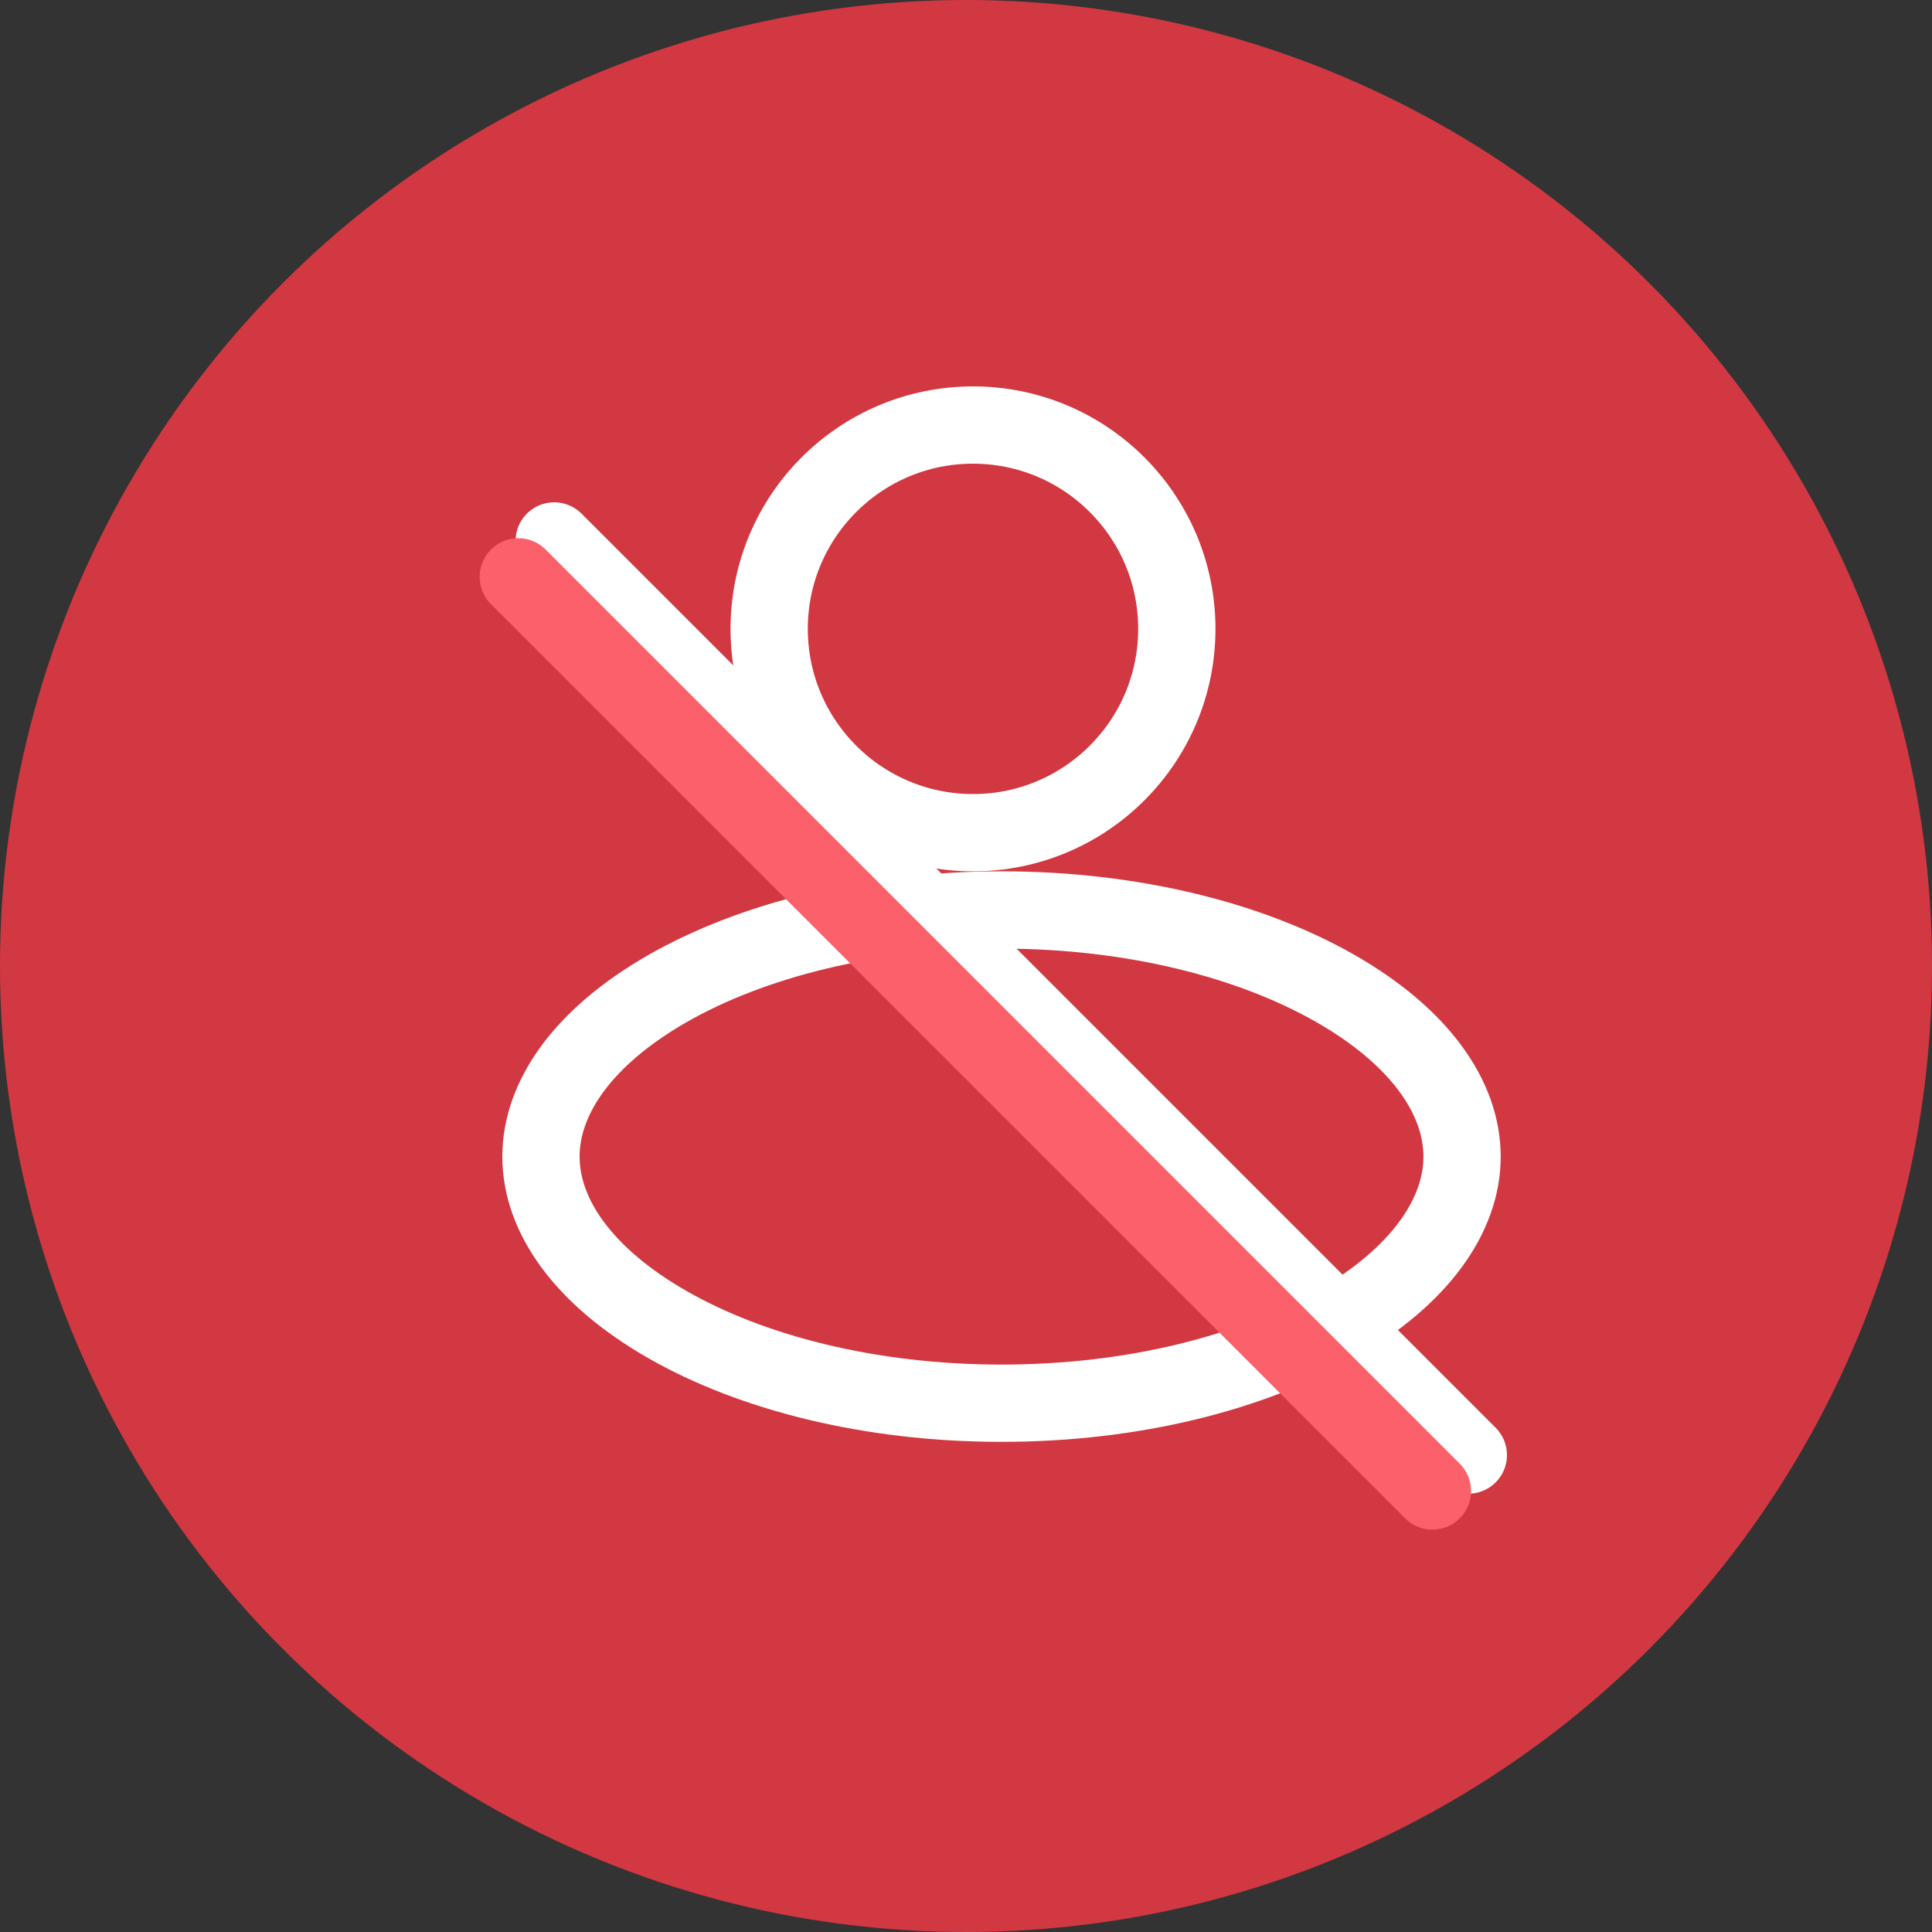 <svg width="50" height="50" viewBox="0 0 50 50" fill="none" xmlns="http://www.w3.org/2000/svg">
<rect x="0" y="0" width="50" height="50" fill="#333333" stroke="none"/>
<circle cx="25" cy="25" r="25" fill="#FA3A45" fill-opacity="0.8"/>
<circle cx="25.181" cy="16.275" r="5.275" stroke="white" stroke-width="2"/>
<path d="M37.838 29.933C37.838 31.457 36.747 33.033 34.558 34.284C32.397 35.519 29.345 36.315 25.919 36.315C22.493 36.315 19.441 35.519 17.28 34.284C15.091 33.033 14 31.457 14 29.933C14 28.408 15.091 26.832 17.28 25.581C19.441 24.346 22.493 23.55 25.919 23.55C29.345 23.55 32.397 24.346 34.558 25.581C36.747 26.832 37.838 28.408 37.838 29.933Z" stroke="white" stroke-width="2"/>
<line x1="14.343" y1="14" x2="38" y2="37.657" stroke="white" stroke-width="2" stroke-linecap="round"/>
<line x1="13.414" y1="14.929" x2="37.071" y2="38.586" stroke="#FB616A" stroke-width="2" stroke-linecap="round"/>
</svg>
